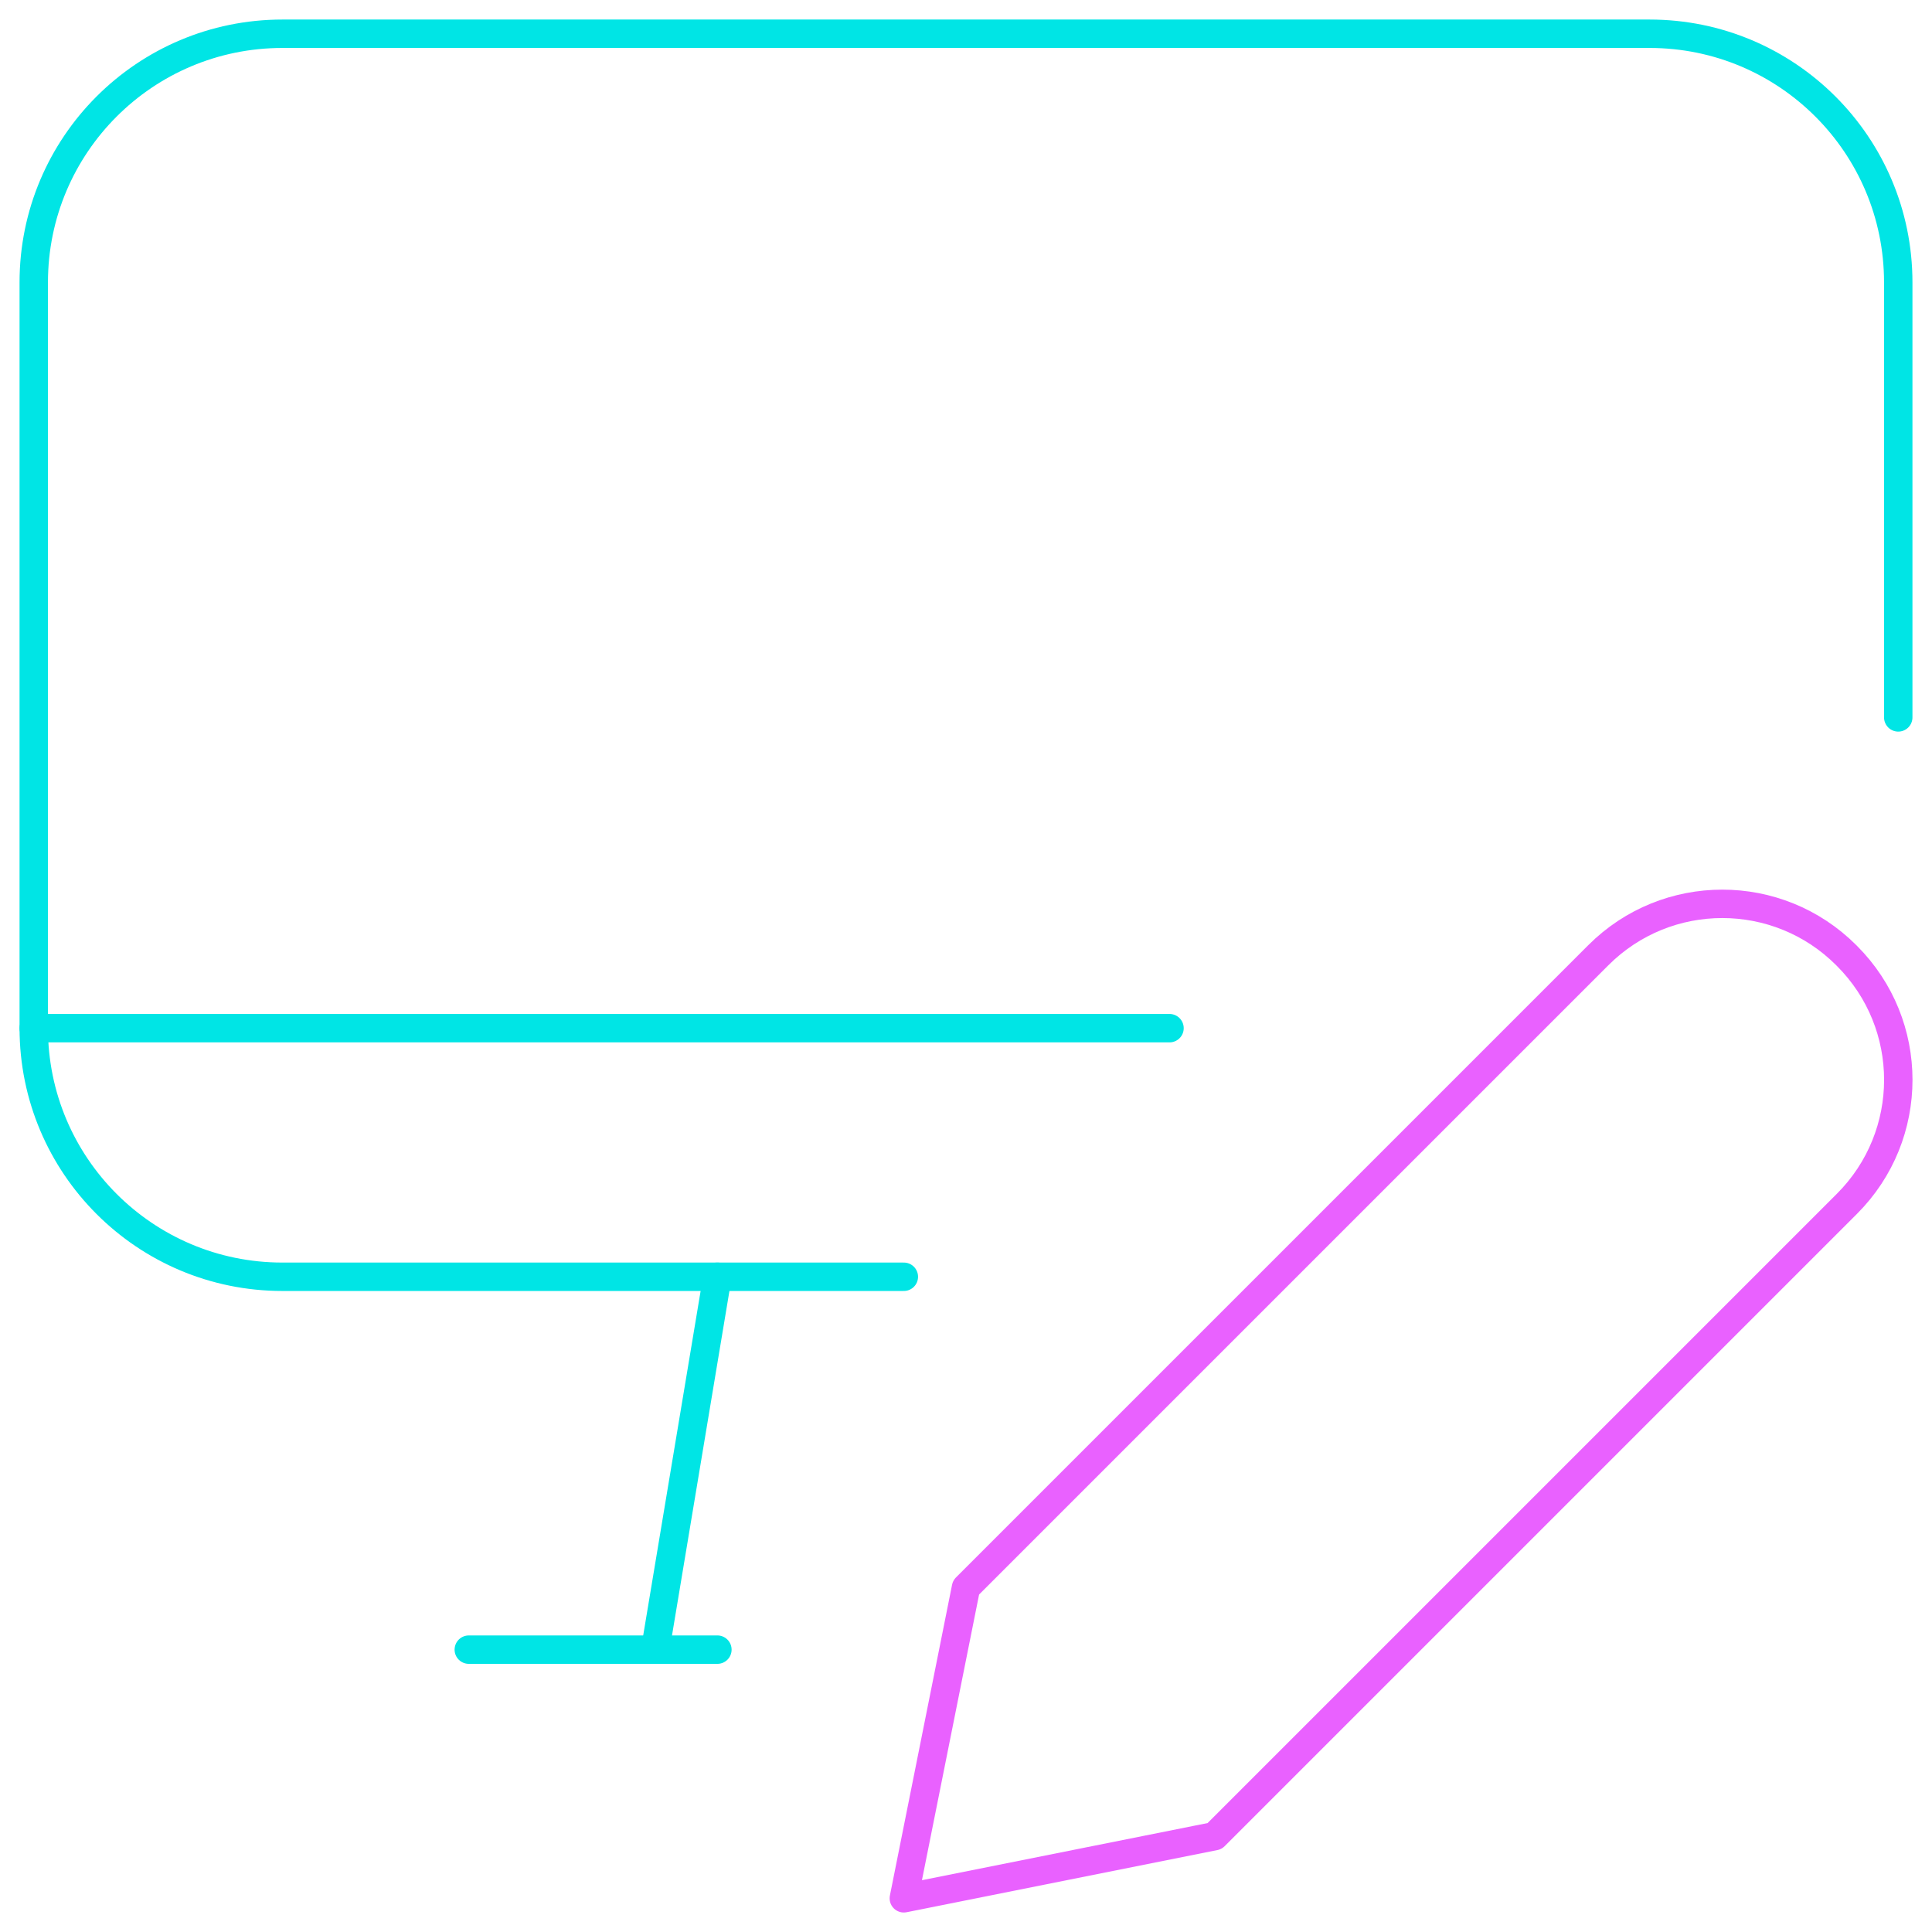 <svg width="68" height="68" viewBox="0 0 68 68" fill="none" xmlns="http://www.w3.org/2000/svg">
<g id="Group">
<g id="monitor-edit">
<path id="Shape" d="M23.062 58.062L25.25 44.938" stroke="#00E5E5" stroke-linecap="round" stroke-linejoin="round"/>
<path id="Shape_2" d="M16.5 58.062H25.25" stroke="#00E5E5" stroke-linecap="round" stroke-linejoin="round"/>
<path id="Shape_3" d="M1.188 36.188H41.163" stroke="#00E5E5" stroke-linecap="round" stroke-linejoin="round"/>
<path id="Shape_4" d="M31.812 44.938H9.938C5.105 44.938 1.188 41.02 1.188 36.188V9.938C1.188 5.105 5.105 1.188 9.938 1.188H58.062C62.895 1.188 66.812 5.105 66.812 9.938V25.25" stroke="#00E5E5" stroke-linecap="round" stroke-linejoin="round"/>
<path id="Shape_5" fill-rule="evenodd" clip-rule="evenodd" d="M65.007 42.369L42.75 64.626L31.812 66.814L34 55.876L56.257 33.619C58.666 31.21 62.572 31.21 64.981 33.619L65.007 33.645C67.416 36.054 67.416 39.96 65.007 42.369Z" stroke="#E961FF" stroke-linecap="round" stroke-linejoin="round"/>
</g>
</g>
</svg>
